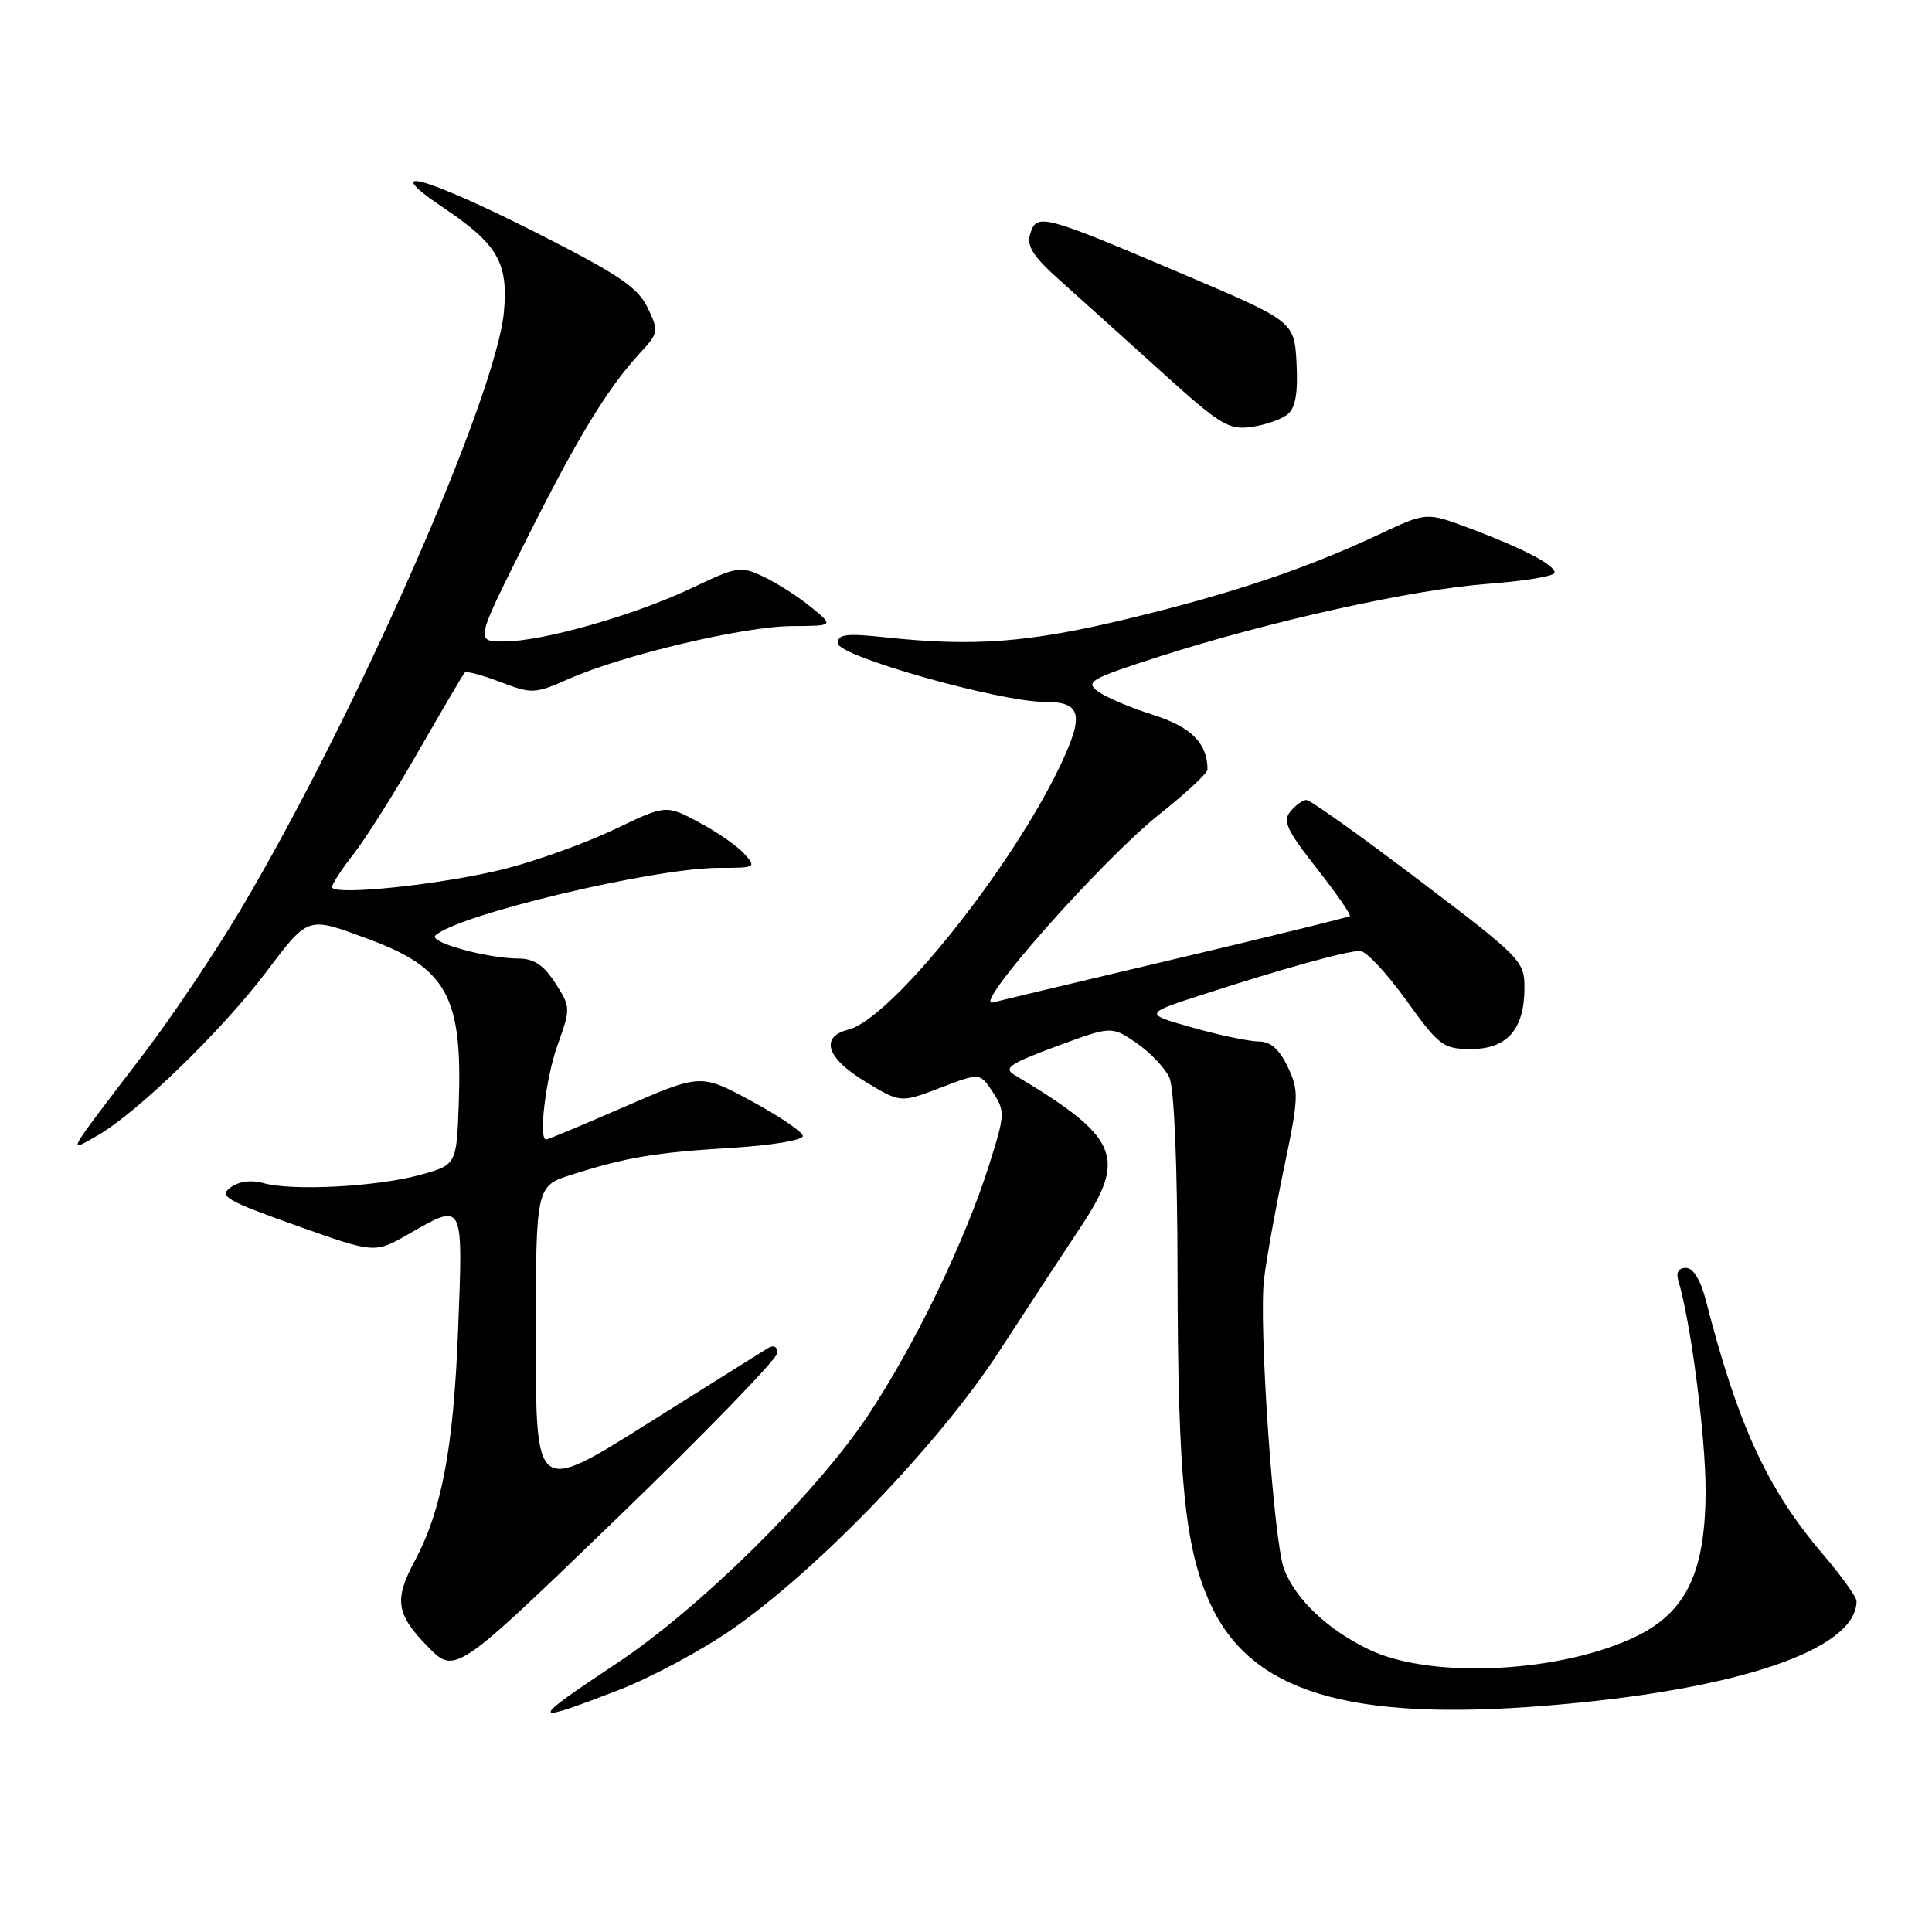 <?xml version="1.0" encoding="UTF-8" standalone="no"?>
<!DOCTYPE svg PUBLIC "-//W3C//DTD SVG 1.1//EN" "http://www.w3.org/Graphics/SVG/1.1/DTD/svg11.dtd" >
<svg xmlns="http://www.w3.org/2000/svg" xmlns:xlink="http://www.w3.org/1999/xlink" version="1.1" viewBox="0 0 256 256">
 <g >
 <path fill="currentColor"
d=" M 81.91 223.97 C 86.23 222.31 93.08 218.63 97.13 215.80 C 108.62 207.77 124.53 191.19 132.44 179.00 C 136.19 173.22 141.02 165.85 143.18 162.60 C 149.38 153.29 148.25 150.69 134.42 142.43 C 132.92 141.53 133.79 140.94 139.96 138.65 C 147.28 135.94 147.28 135.94 150.59 138.20 C 152.40 139.44 154.36 141.51 154.95 142.78 C 155.59 144.19 156.01 154.37 156.03 168.80 C 156.07 195.86 156.98 205.10 160.37 212.50 C 165.72 224.19 178.68 228.13 204.86 226.01 C 230.12 223.97 246.00 218.62 246.00 212.15 C 246.00 211.61 244.00 208.82 241.56 205.96 C 234.18 197.32 230.29 188.88 226.02 172.25 C 225.33 169.58 224.35 168.00 223.39 168.00 C 222.40 168.00 222.05 168.61 222.40 169.75 C 224.01 174.98 226.00 190.32 226.00 197.42 C 226.00 208.16 223.51 213.50 217.00 216.73 C 207.12 221.63 189.82 222.55 181.50 218.62 C 176.01 216.02 171.66 211.92 170.14 207.90 C 168.75 204.20 166.77 175.49 167.49 169.50 C 167.82 166.75 169.03 160.05 170.17 154.61 C 172.10 145.39 172.13 144.49 170.63 141.36 C 169.51 139.01 168.35 138.00 166.77 138.00 C 165.52 137.99 161.58 137.17 158.01 136.16 C 151.52 134.32 151.52 134.32 159.51 131.74 C 169.92 128.36 178.45 126.00 180.22 126.00 C 181.00 126.00 183.74 128.93 186.31 132.50 C 190.71 138.61 191.22 139.00 194.94 139.00 C 199.71 139.00 202.00 136.37 202.00 130.88 C 202.00 127.34 201.53 126.86 188.00 116.61 C 180.30 110.77 173.61 106.00 173.12 106.00 C 172.64 106.00 171.68 106.68 170.99 107.52 C 169.94 108.78 170.51 110.02 174.48 115.07 C 177.09 118.39 179.06 121.24 178.86 121.39 C 178.66 121.55 168.38 124.07 156.00 127.00 C 143.62 129.92 132.62 132.55 131.55 132.83 C 128.64 133.59 146.02 113.95 153.60 107.92 C 157.12 105.12 160.00 102.45 160.00 101.98 C 160.00 98.49 157.84 96.32 152.82 94.73 C 149.85 93.80 146.56 92.40 145.51 91.63 C 143.75 90.35 144.44 89.95 153.54 87.02 C 168.20 82.31 187.29 78.08 197.25 77.35 C 202.06 76.99 206.00 76.33 206.00 75.88 C 206.00 74.83 201.75 72.63 194.58 69.94 C 189.00 67.86 189.00 67.86 182.75 70.80 C 173.07 75.36 163.01 78.73 149.18 82.05 C 136.29 85.15 129.00 85.70 117.34 84.45 C 112.14 83.89 111.00 84.03 111.00 85.23 C 111.00 86.93 132.42 93.00 138.40 93.00 C 143.28 93.00 143.70 94.64 140.53 101.35 C 134.03 115.08 118.06 135.02 112.42 136.43 C 108.59 137.39 109.51 140.22 114.67 143.33 C 119.33 146.15 119.33 146.15 124.59 144.14 C 129.85 142.12 129.85 142.12 131.57 144.74 C 133.20 147.24 133.18 147.68 131.04 154.43 C 127.84 164.54 121.13 178.40 114.99 187.59 C 108.05 197.98 92.69 213.13 81.75 220.38 C 69.99 228.18 70.01 228.56 81.91 223.97 Z  M 103.00 179.27 C 103.00 178.42 102.52 178.18 101.75 178.64 C 101.06 179.06 93.86 183.57 85.75 188.67 C 71.00 197.93 71.00 197.93 71.00 177.54 C 71.00 157.16 71.00 157.16 75.75 155.65 C 83.03 153.34 86.69 152.72 97.00 152.09 C 102.35 151.76 106.45 151.07 106.38 150.51 C 106.31 149.96 103.25 147.89 99.56 145.89 C 92.86 142.27 92.86 142.27 82.80 146.63 C 77.27 149.04 72.58 151.00 72.37 151.00 C 71.33 151.00 72.31 142.88 73.87 138.50 C 75.63 133.59 75.62 133.44 73.58 130.26 C 72.05 127.88 70.76 127.02 68.69 127.01 C 64.51 126.99 56.75 124.84 57.69 123.96 C 60.59 121.22 86.67 115.00 95.24 115.00 C 100.15 115.00 100.26 114.94 98.60 113.11 C 97.66 112.07 94.94 110.19 92.56 108.93 C 88.24 106.63 88.24 106.63 81.39 109.91 C 77.62 111.71 71.15 114.04 67.02 115.10 C 58.86 117.18 44.00 118.76 44.00 117.54 C 44.00 117.13 45.29 115.15 46.87 113.14 C 48.44 111.14 52.32 105.00 55.47 99.50 C 58.63 94.00 61.38 89.32 61.59 89.11 C 61.79 88.89 63.91 89.46 66.31 90.37 C 70.49 91.97 70.85 91.95 75.39 89.95 C 82.50 86.80 98.53 83.00 104.88 82.96 C 110.50 82.93 110.50 82.93 107.50 80.47 C 105.85 79.11 103.04 77.31 101.25 76.45 C 98.13 74.97 97.73 75.03 91.75 77.88 C 84.14 81.51 71.89 85.00 66.76 85.00 C 62.99 85.00 62.99 85.00 69.62 71.75 C 76.50 58.01 80.49 51.45 84.83 46.75 C 87.28 44.10 87.31 43.88 85.80 40.75 C 84.50 38.06 81.92 36.33 70.87 30.74 C 56.15 23.31 50.11 21.70 58.75 27.52 C 65.93 32.35 67.35 34.79 66.78 41.26 C 65.79 52.48 47.01 95.11 31.80 120.67 C 28.47 126.26 22.77 134.74 19.13 139.52 C 8.46 153.50 8.88 152.75 12.93 150.45 C 18.11 147.50 29.30 136.66 35.23 128.85 C 40.95 121.30 40.63 121.40 48.92 124.47 C 59.20 128.28 61.29 132.10 60.79 146.19 C 60.50 154.37 60.50 154.37 55.50 155.72 C 49.72 157.27 38.68 157.83 34.91 156.77 C 33.29 156.31 31.66 156.53 30.54 157.35 C 28.97 158.50 29.98 159.09 39.20 162.37 C 49.64 166.09 49.64 166.09 54.07 163.56 C 61.51 159.30 61.36 159.03 60.70 176.25 C 60.09 191.90 58.54 200.13 54.94 206.86 C 52.20 211.96 52.49 213.90 56.65 218.15 C 60.30 221.89 60.30 221.89 81.65 201.28 C 93.39 189.94 103.00 180.04 103.00 179.27 Z  M 170.63 54.89 C 171.66 54.03 172.00 52.06 171.80 48.14 C 171.50 42.59 171.50 42.59 156.72 36.31 C 138.19 28.43 137.38 28.21 136.52 30.94 C 135.98 32.62 136.84 33.94 140.67 37.36 C 143.33 39.73 149.32 45.13 154.00 49.36 C 161.70 56.32 162.81 57.00 165.84 56.57 C 167.68 56.31 169.83 55.55 170.63 54.89 Z "/>
</g>
</svg>